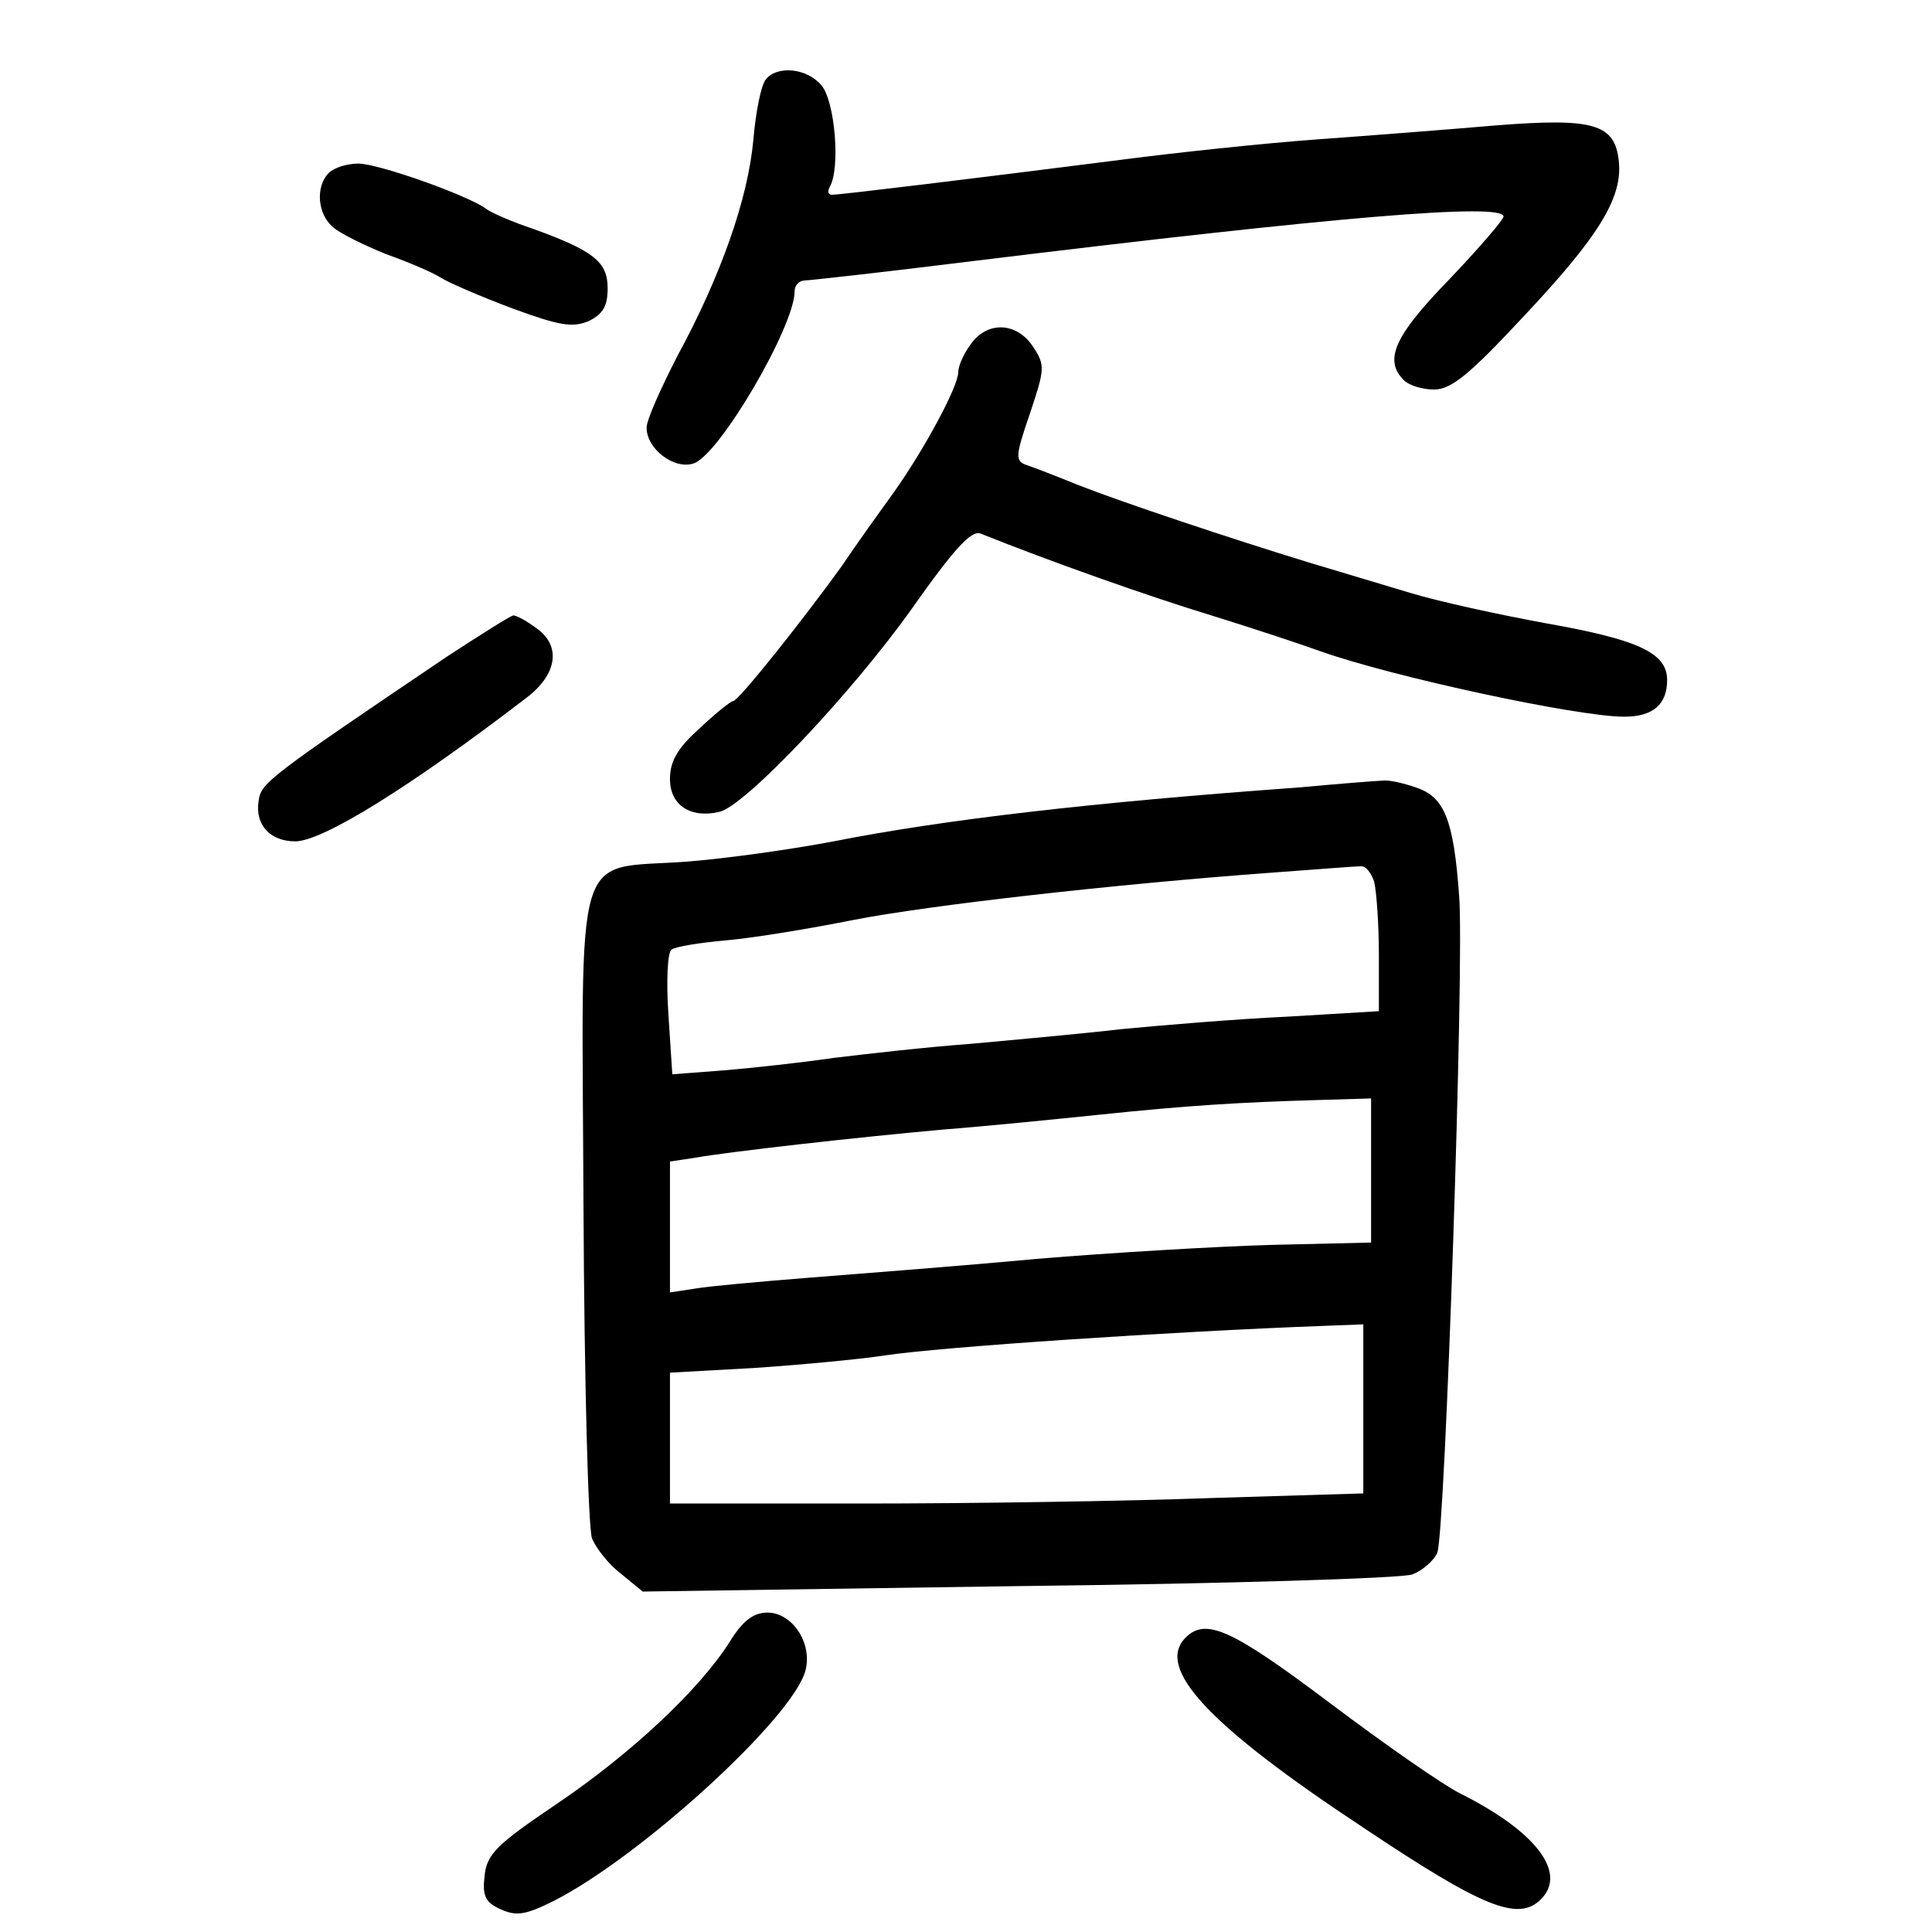 <?xml version="1.0" standalone="no"?>
<!DOCTYPE svg PUBLIC "-//W3C//DTD SVG 20010904//EN"
 "http://www.w3.org/TR/2001/REC-SVG-20010904/DTD/svg10.dtd">
<svg version="1.0" xmlns="http://www.w3.org/2000/svg"
 width="248pt" height="248pt" viewBox="0 0 248 248"
 preserveAspectRatio="xMidYMid meet">
<g transform="translate(0,248) scale(0.1,-0.1)"
fill="#000000" stroke="none">
<path d="M983 2378 c-6 -7 -13 -42 -16 -78 -7 -75 -41 -173 -98 -278 -21 -41
-39 -81 -39 -91 0 -27 35 -54 60 -46 33 10 130 176 130 221 0 8 6 14 13 14 6
0 104 11 217 25 465 57 680 75 680 57 0 -4 -31 -40 -70 -81 -70 -72 -84 -103
-58 -129 7 -7 24 -12 39 -12 22 0 46 20 114 93 97 103 128 153 123 200 -5 48
-32 56 -158 46 -58 -5 -161 -13 -230 -18 -69 -5 -181 -17 -250 -26 -189 -24
-361 -45 -372 -45 -5 0 -6 4 -3 10 14 23 7 111 -11 131 -19 22 -57 25 -71 7z"/>
<path d="M422 2258 c-17 -17 -15 -53 6 -70 9 -8 40 -23 67 -34 28 -10 59 -23
70 -30 11 -7 53 -25 93 -40 60 -22 77 -25 98 -16 18 9 24 19 24 42 0 34 -18
48 -95 76 -27 9 -55 21 -61 26 -23 17 -138 58 -164 58 -14 0 -31 -5 -38 -12z"/>
<path d="M1246 2038 c-9 -12 -16 -28 -16 -36 0 -18 -43 -98 -82 -153 -18 -25
-49 -68 -67 -95 -49 -68 -133 -174 -140 -174 -3 0 -23 -16 -43 -35 -28 -25
-38 -42 -38 -65 0 -34 27 -51 64 -42 34 9 169 152 246 260 55 78 77 102 89 97
87 -35 214 -80 296 -105 55 -17 118 -38 140 -46 93 -33 330 -84 390 -84 37 0
55 16 55 47 0 35 -37 52 -156 73 -60 11 -138 28 -174 39 -36 11 -94 28 -130
39 -98 30 -239 77 -295 99 -27 11 -58 23 -67 26 -15 5 -15 11 4 66 19 57 20
62 4 86 -21 32 -59 33 -80 3z"/>
<path d="M575 1638 c-231 -156 -240 -163 -243 -186 -5 -31 15 -52 47 -52 35 0
148 70 299 186 38 30 42 66 10 88 -12 9 -25 16 -29 16 -3 0 -41 -24 -84 -52z"/>
<path d="M1665 1469 c-263 -19 -453 -41 -595 -69 -52 -10 -137 -22 -188 -26
-148 -11 -135 32 -133 -443 1 -222 6 -413 11 -426 5 -12 21 -33 37 -45 l28
-23 482 7 c265 3 493 10 506 15 13 5 28 18 32 28 10 24 35 761 28 843 -7 98
-19 127 -55 139 -17 6 -36 10 -42 9 -6 0 -56 -4 -111 -9z m99 -121 c3 -13 6
-55 6 -94 l0 -72 -117 -7 c-65 -3 -161 -11 -213 -16 -52 -6 -140 -14 -195 -19
-55 -4 -134 -13 -175 -18 -41 -6 -105 -13 -141 -16 l-66 -5 -5 77 c-3 44 -1
80 4 83 5 4 37 9 71 12 34 3 107 15 162 26 97 19 335 46 540 61 55 4 105 8
111 8 7 1 14 -8 18 -20z m-4 -370 l0 -93 -128 -3 c-70 -2 -206 -10 -302 -18
-96 -9 -227 -19 -290 -24 -63 -5 -130 -11 -147 -14 l-33 -5 0 84 0 84 33 5
c46 8 206 26 317 36 52 4 142 13 200 19 115 12 180 16 283 19 l67 2 0 -92z
m-10 -306 l0 -109 -197 -6 c-108 -4 -308 -7 -445 -7 l-248 0 0 84 0 84 108 6
c59 4 134 11 167 16 71 11 373 31 563 38 l52 2 0 -108z"/>
<path d="M937 373 c-39 -62 -128 -145 -223 -209 -77 -52 -89 -64 -92 -92 -3
-26 1 -34 21 -43 20 -9 32 -7 68 11 112 57 308 236 323 296 9 35 -17 74 -49
74 -18 0 -32 -11 -48 -37z"/>
<path d="M1522 378 c-39 -39 28 -112 228 -244 154 -103 199 -121 228 -92 34
34 -6 87 -104 136 -22 11 -98 64 -167 116 -125 94 -159 110 -185 84z"/>
</g>
</svg>
